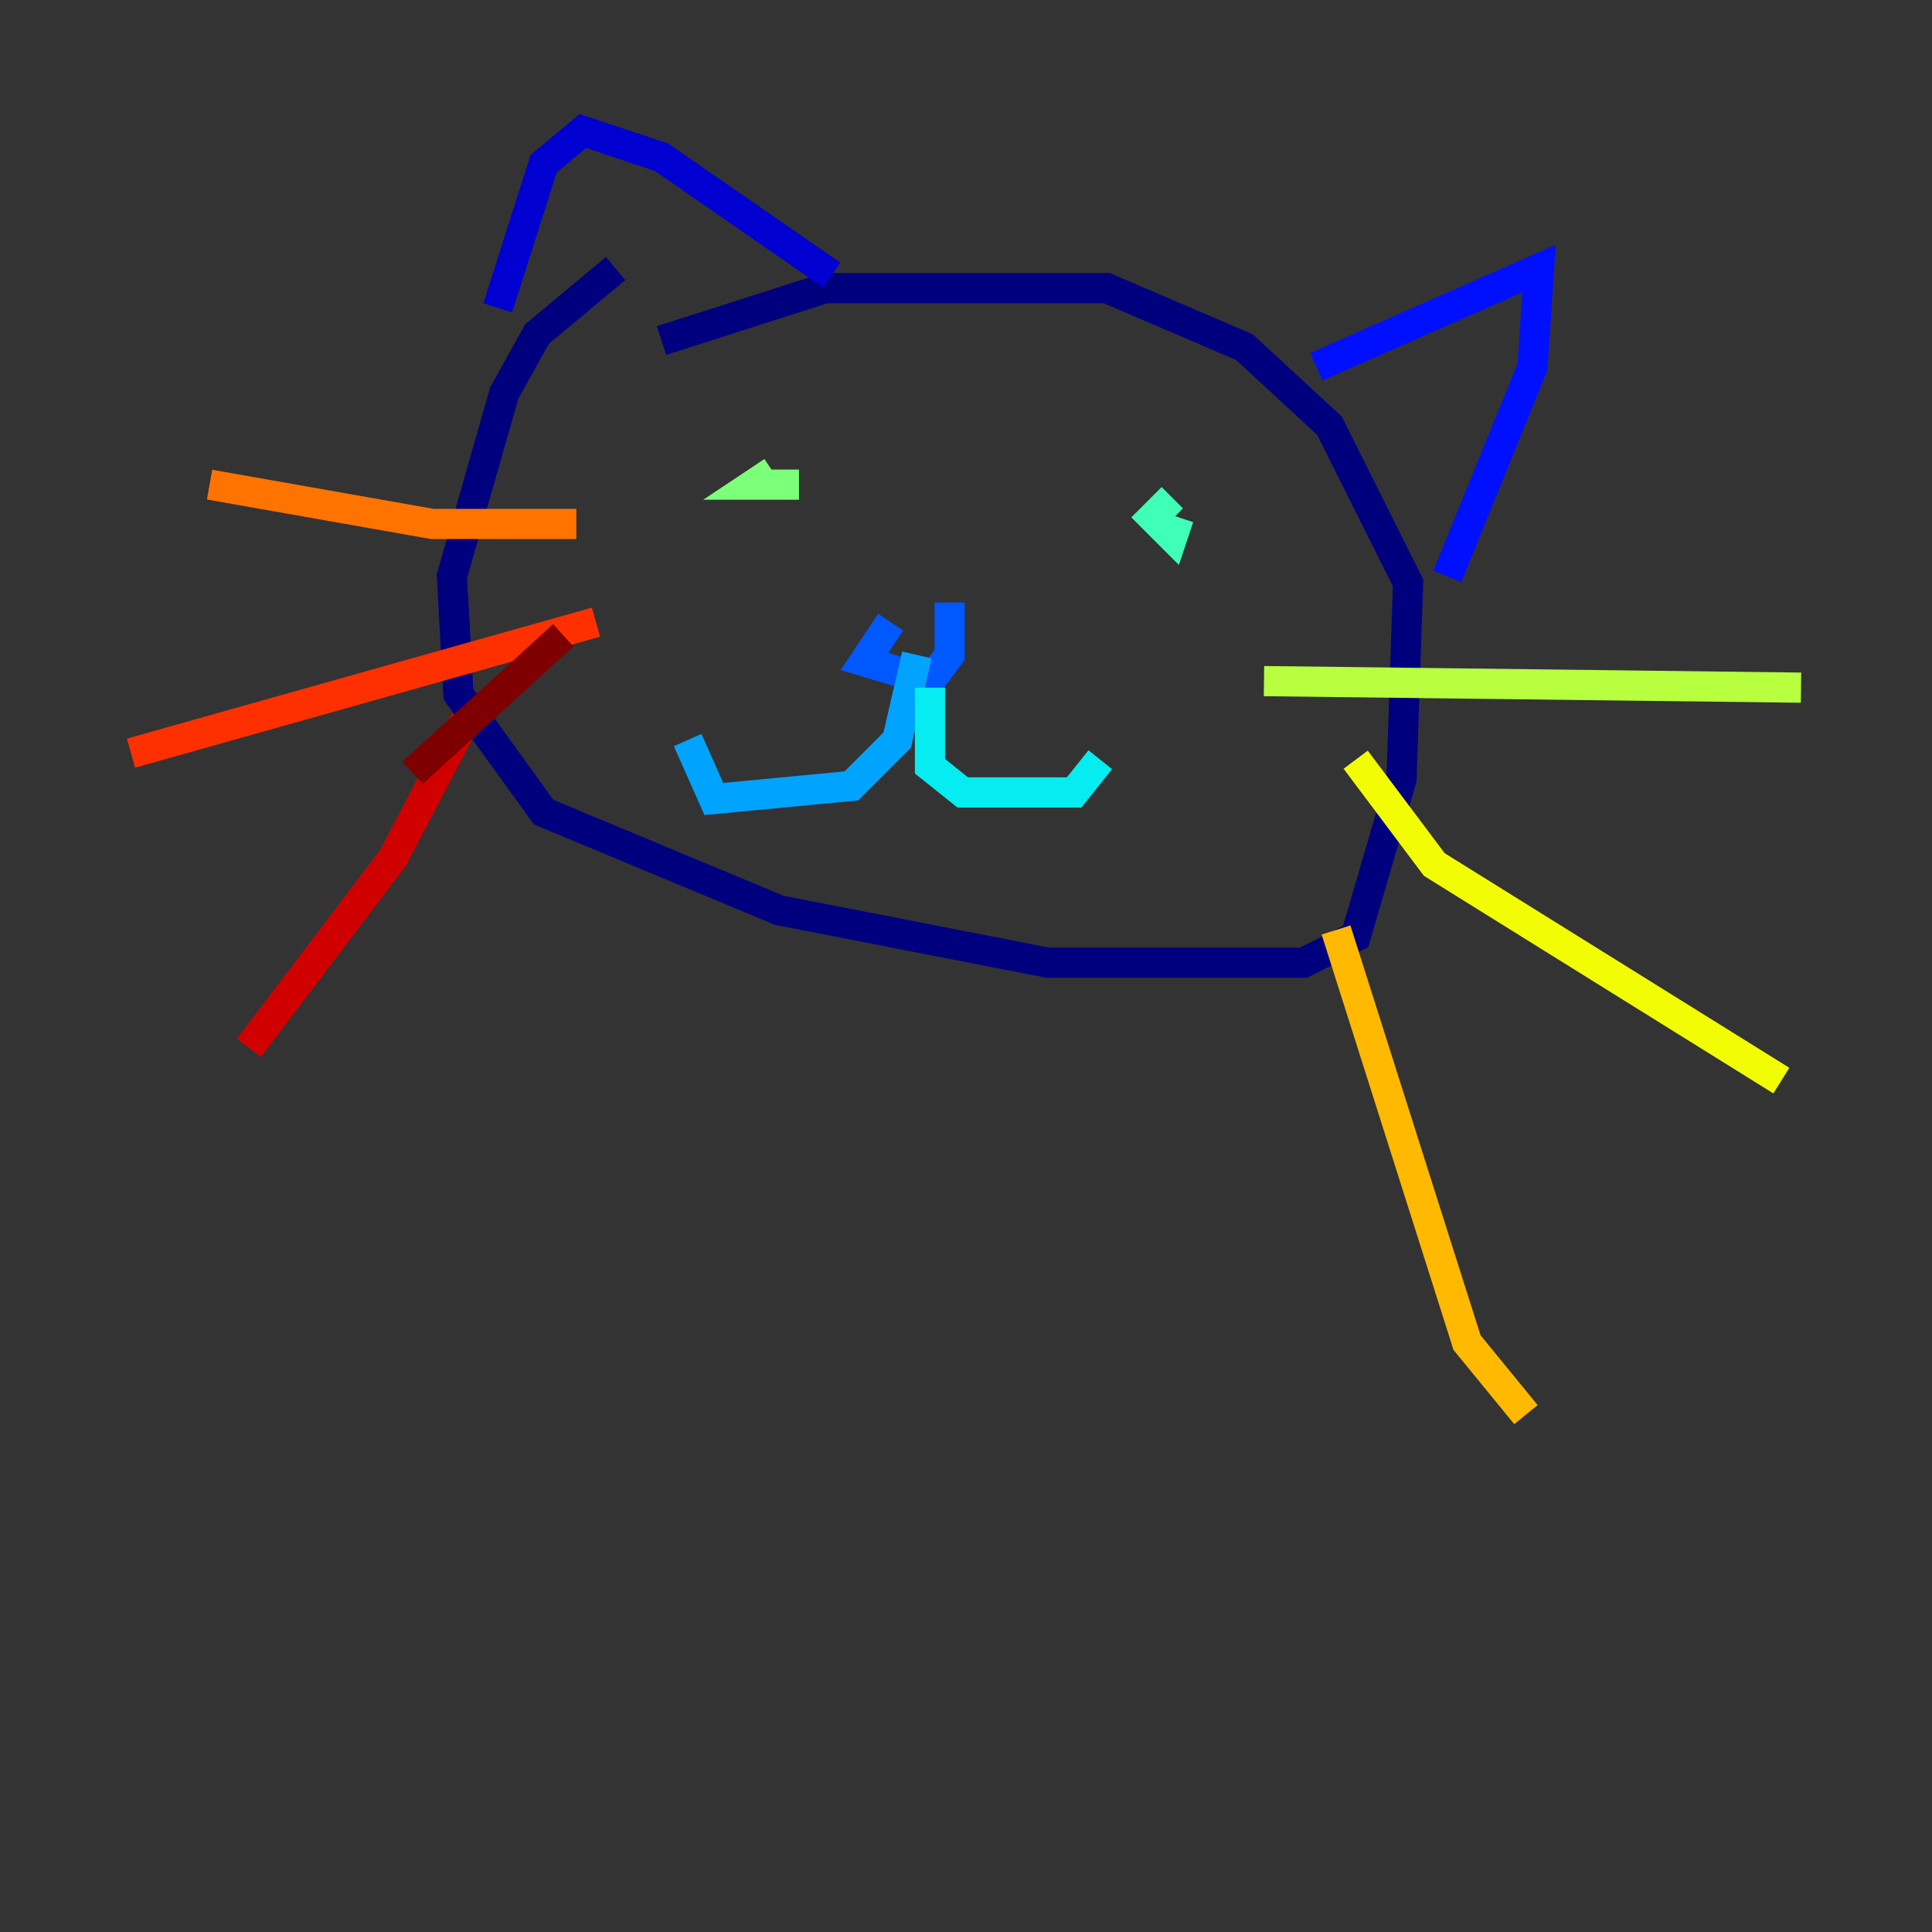<?xml version="1.0" encoding="utf-8" ?>
<svg baseProfile="tiny" height="128" version="1.2" viewBox="0,0,128,128" width="128" xmlns="http://www.w3.org/2000/svg" xmlns:ev="http://www.w3.org/2001/xml-events" xmlns:xlink="http://www.w3.org/1999/xlink"><rect x="0" y="0" width="128" height="128" fill="#333333" stroke="none"/><defs /><polyline fill="none" points="40.786,17.79 35.58,22.129 33.41,26.034 29.939,38.183 30.373,45.993 36.014,53.803 51.634,60.312 69.424,63.783 86.346,63.783 89.817,62.047 92.854,51.634 93.288,38.617 88.081,28.203 82.441,22.997 73.329,19.091 54.671,19.091 43.824,22.563" stroke="#00007f" stroke-width="2" /><polyline fill="none" points="32.976,20.393 36.014,10.848 38.617,8.678 43.824,10.414 55.105,18.224" stroke="#0000d1" stroke-width="2" /><polyline fill="none" points="87.214,24.298 101.966,17.79 101.532,24.298 95.891,38.183" stroke="#0010ff" stroke-width="2" /><polyline fill="none" points="59.01,41.22 57.275,43.824 61.614,45.125 62.915,43.39 62.915,39.919" stroke="#0058ff" stroke-width="2" /><polyline fill="none" points="60.746,43.39 59.444,49.031 56.407,52.068 47.295,52.936 45.559,49.031" stroke="#00a4ff" stroke-width="2" /><polyline fill="none" points="61.614,45.559 61.614,50.766 63.783,52.502 71.159,52.502 72.895,50.332" stroke="#05ecf1" stroke-width="2" /><polyline fill="none" points="77.668,32.976 76.366,34.278 77.668,35.58 78.102,34.278" stroke="#3fffb7" stroke-width="2" /><polyline fill="none" points="52.936,32.108 49.898,32.108 51.2,31.241" stroke="#7cff79" stroke-width="2" /><polyline fill="none" points="83.742,45.125 119.322,45.559" stroke="#b7ff3f" stroke-width="2" /><polyline fill="none" points="89.817,50.332 95.024,57.275 118.02,71.593" stroke="#f1fc05" stroke-width="2" /><polyline fill="none" points="88.515,61.614 97.193,88.949 101.098,93.722" stroke="#ffb900" stroke-width="2" /><polyline fill="none" points="38.183,34.712 28.637,34.712 13.885,32.108" stroke="#ff7300" stroke-width="2" /><polyline fill="none" points="39.485,41.22 8.678,49.898" stroke="#ff3000" stroke-width="2" /><polyline fill="none" points="30.807,47.729 26.034,56.841 16.488,69.424" stroke="#d10000" stroke-width="2" /><polyline fill="none" points="37.315,42.088 27.336,51.2" stroke="#7f0000" stroke-width="2" /></svg>